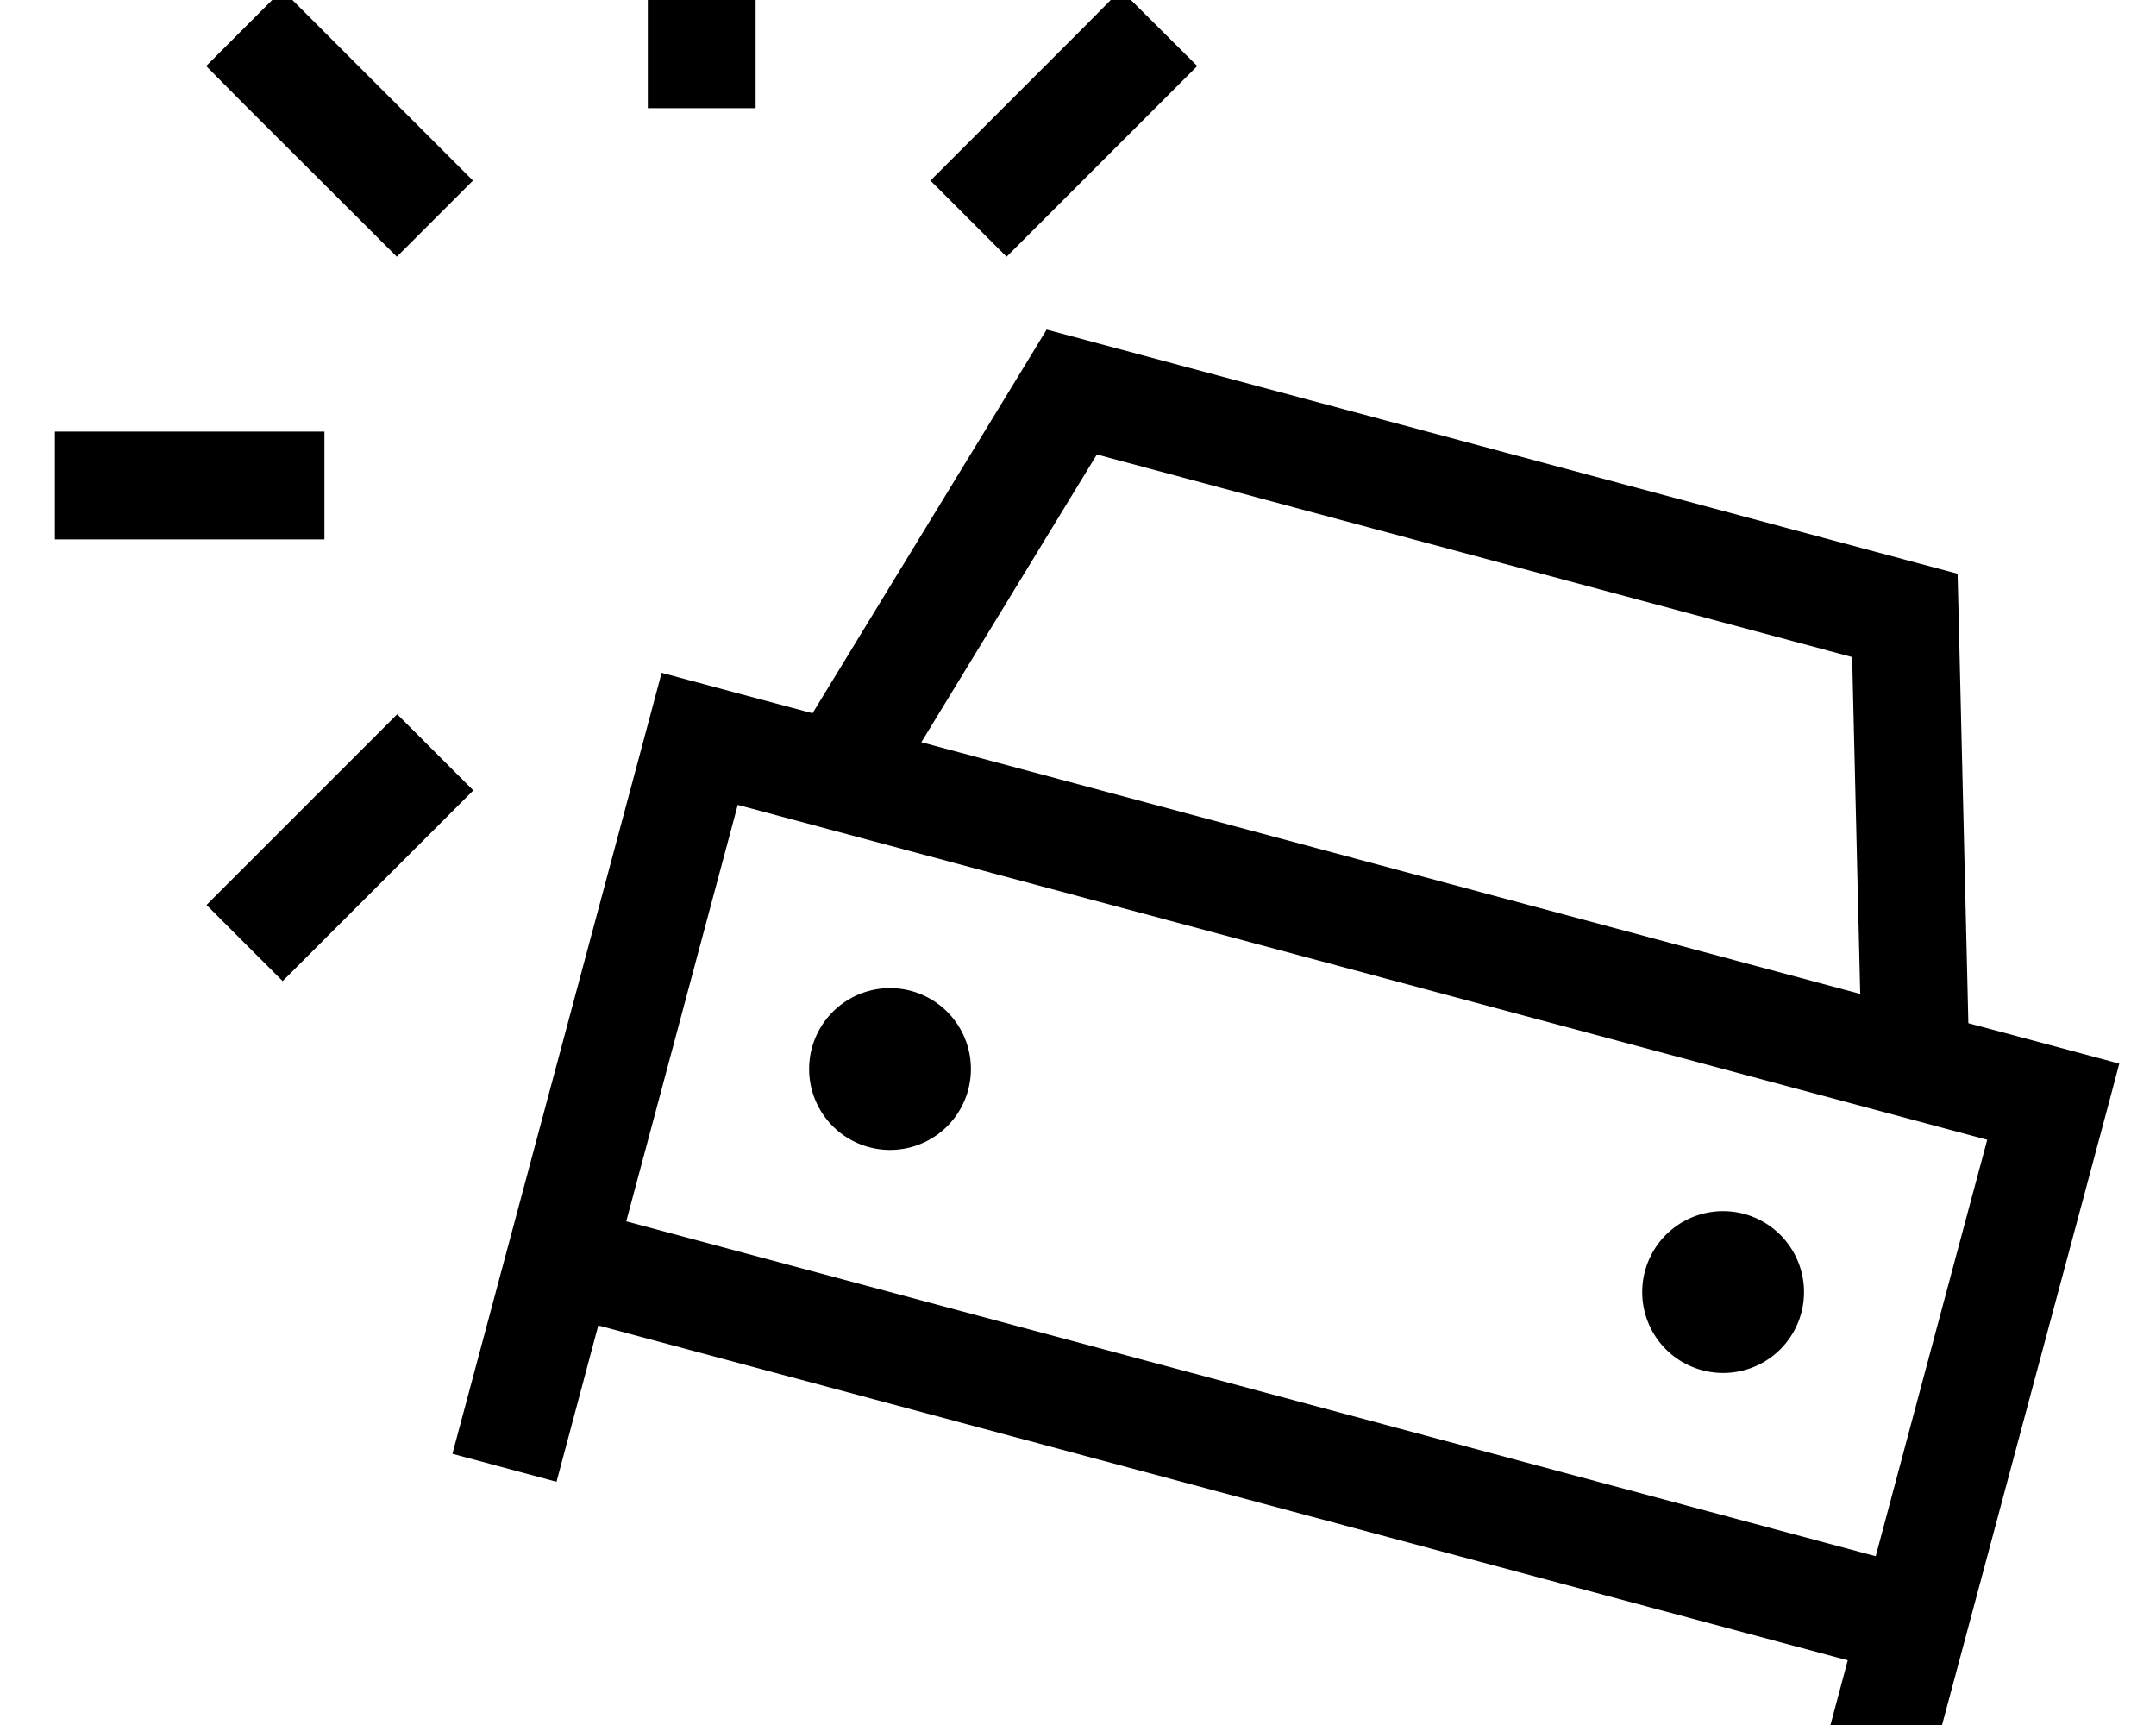 <svg xmlns="http://www.w3.org/2000/svg" viewBox="0 0 640 512"><!--! Font Awesome Pro 7.0.1 by @fontawesome - https://fontawesome.com License - https://fontawesome.com/license (Commercial License) Copyright 2025 Fonticons, Inc. --><path fill="currentColor" d="M224.3 16.1l0 16-32 0 0-80 32 0 0 64zm-192 144l-16 0 0-32 80 0 0 32-64 0zM298.8 76.2L276.2 53.6c3.8-3.8 18.9-18.9 45.3-45.3L332.7-3 355.4 19.6c-3.8 3.8-18.9 18.9-45.3 45.3L298.8 76.2zM95.2 279.9l-11.3 11.3-22.6-22.6c3.8-3.8 18.9-18.9 45.3-45.3l11.3-11.3 22.6 22.6c-3.8 3.8-18.9 18.9-45.3 45.3zM61.2 19.6L83.8-3c3.8 3.8 18.9 18.9 45.3 45.3L140.4 53.6 117.8 76.2 72.5 31 61.2 19.6zM310.6 97.8l11.6 3.1 247.3 66.3 11.6 3.1 .3 12 2.9 121.4c6.4 1.7 21.4 5.7 44.8 12-3.4 12.9-13.1 49-29 108.2-19.3 72.1-24.2 90.2-33.1 123.6l-30.9-8.3 12.4-46.4-370.9-99.4-12.4 46.4-30.9-8.3c55.9-208.6 58-216.4 62.1-231.8 23.4 6.3 38.4 10.3 44.8 12l63.3-103.7 6.2-10.2zM219 238.9c-15.2 56.7-26.2 97.9-33.1 123.6l370.9 99.4c6.9-25.8 17.9-67 33.1-123.6L219 238.9zm330.7-43.9l-224.1-60.1-52.1 85.4 278.7 74.7-2.4-100zM270.4 294.1a24 24 0 1 1 -12.4 46.4 24 24 0 1 1 12.4-46.4zm217.9 83.2a24 24 0 1 1 46.4 12.4 24 24 0 1 1 -46.4-12.4z"/></svg>